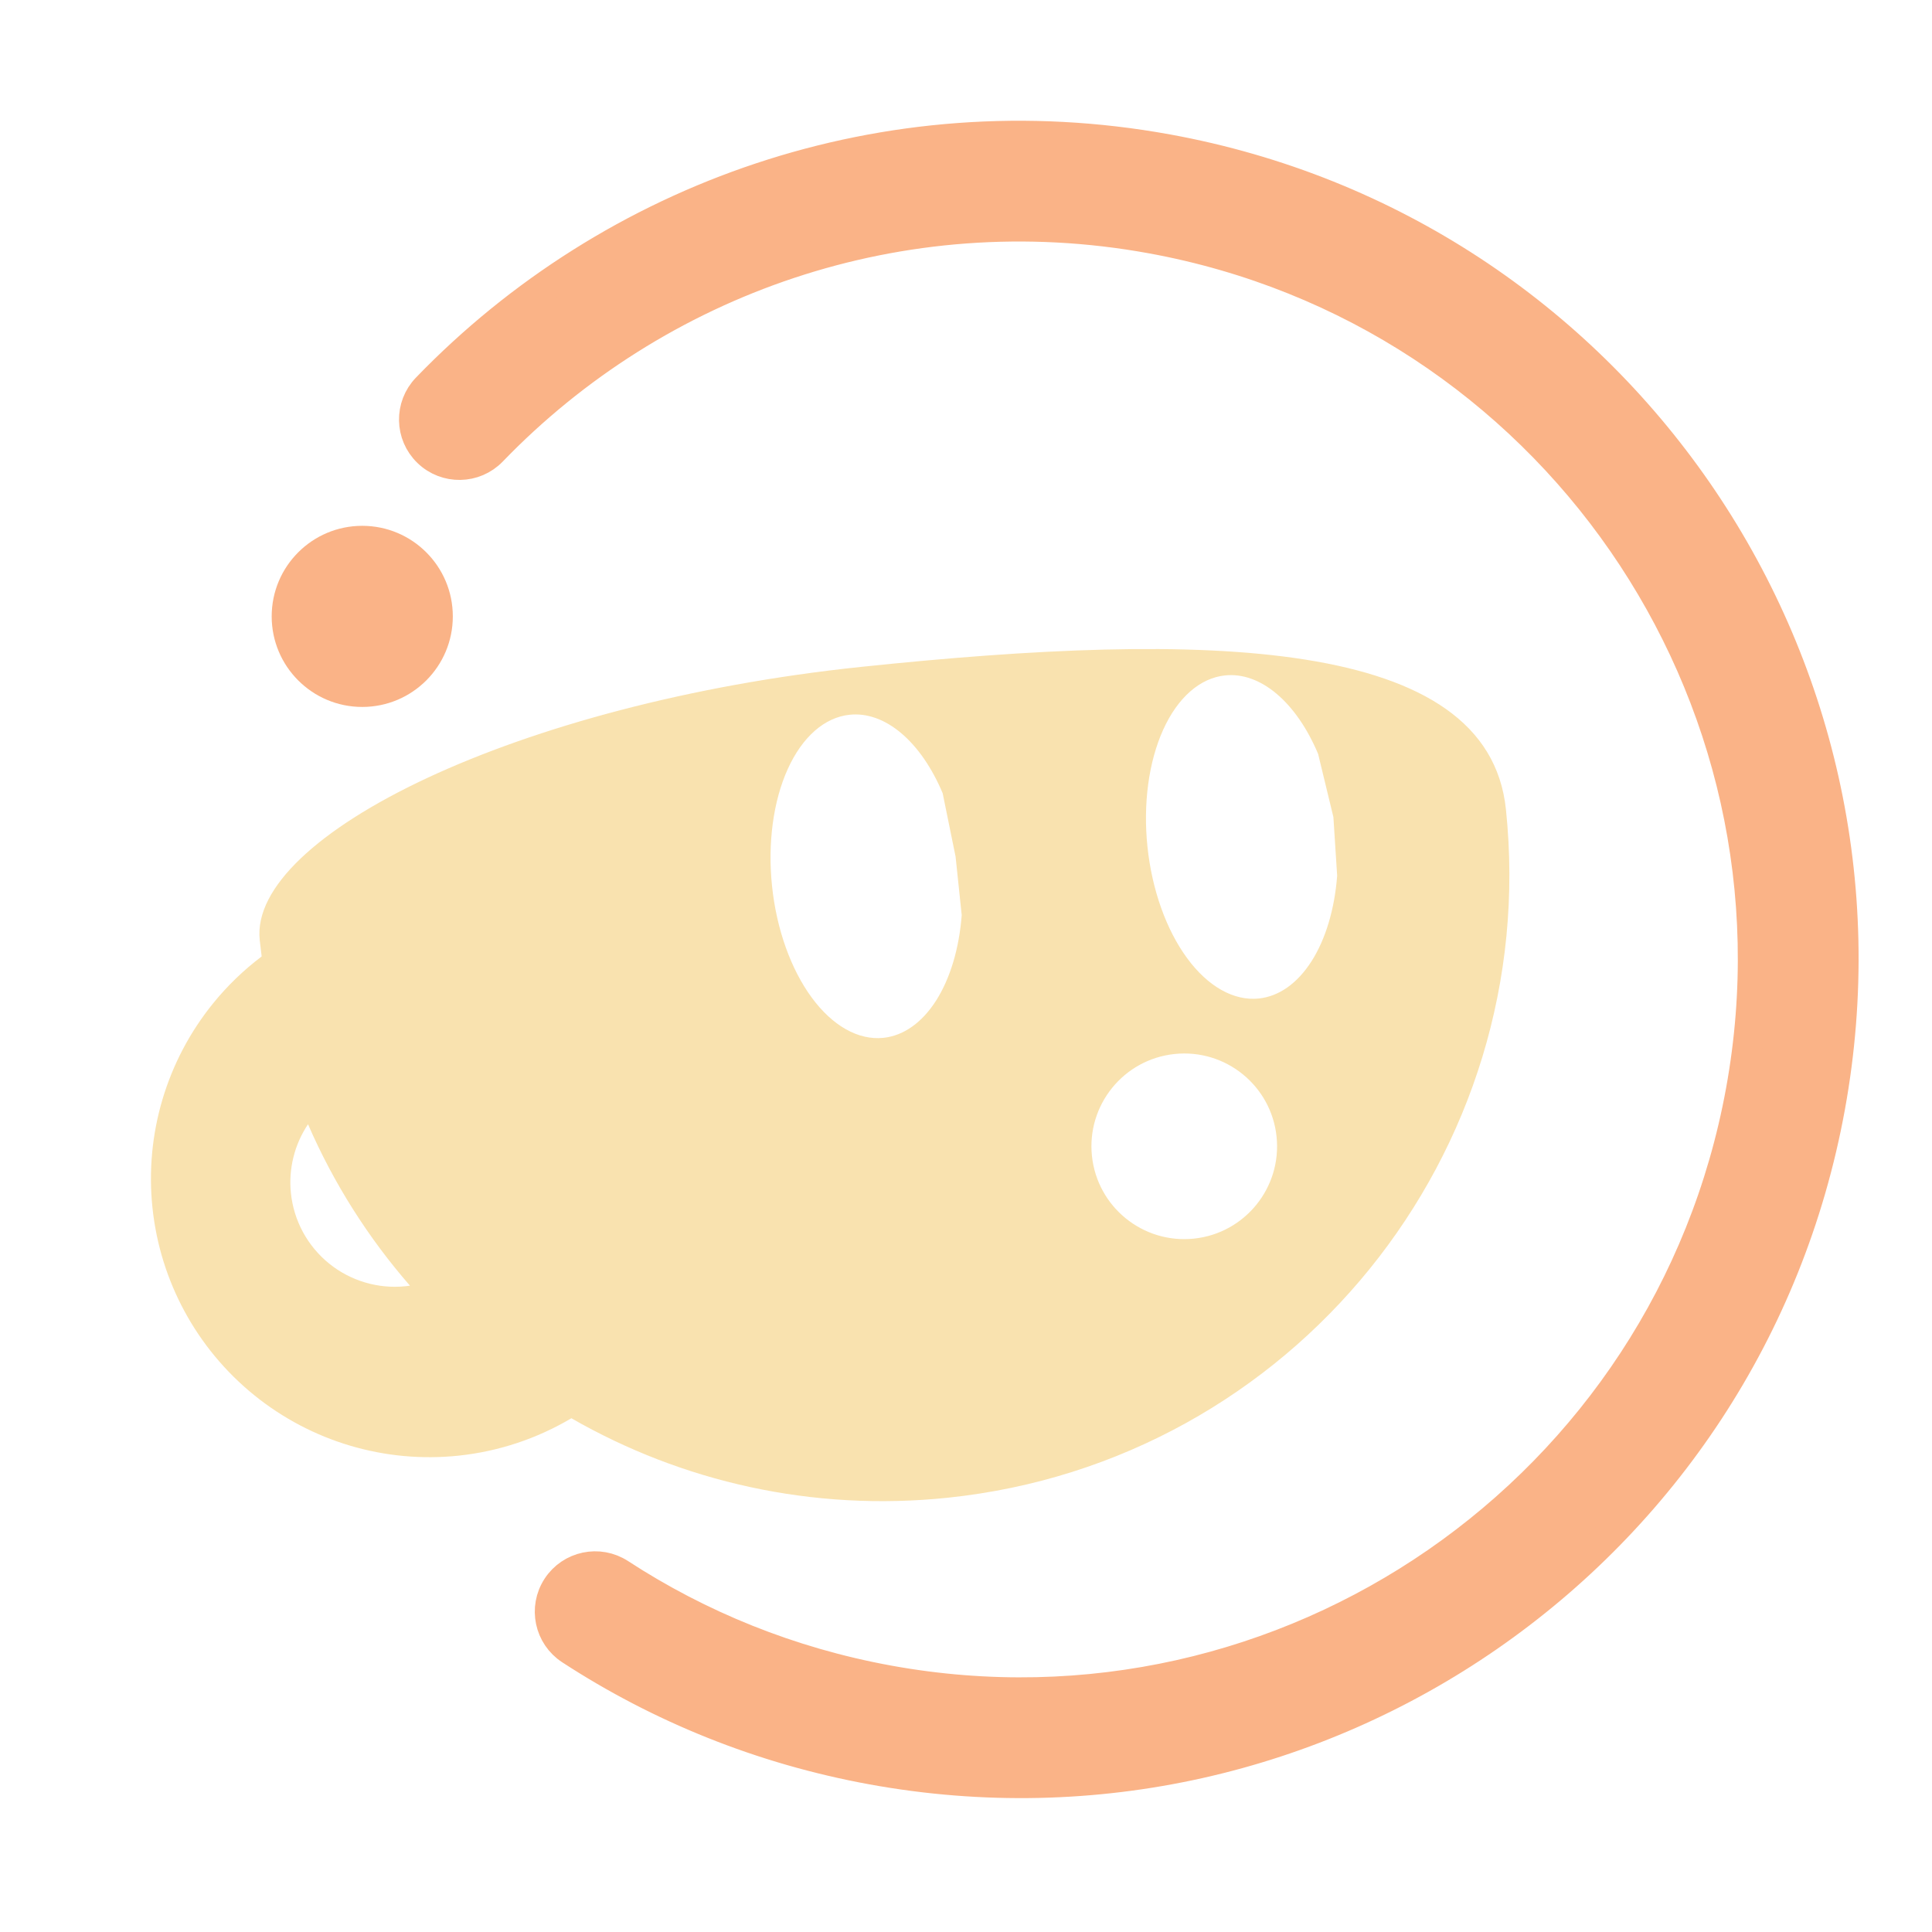<svg width="128" height="128" viewBox="0 0 128 128" fill="none" xmlns="http://www.w3.org/2000/svg">
<path fill-rule="evenodd" clip-rule="evenodd" d="M76.271 15.795C59.669 12.772 43.502 18.575 32.594 29.88C31.443 31.072 29.544 31.106 28.352 29.955C27.16 28.805 27.126 26.906 28.276 25.713C40.519 13.026 58.687 6.494 77.346 9.892C106.989 15.29 126.643 43.696 121.245 73.338C115.847 102.981 87.442 122.636 57.799 117.238C50.443 115.898 43.695 113.139 37.793 109.292C36.405 108.387 36.013 106.529 36.918 105.14C37.823 103.752 39.681 103.361 41.069 104.265C46.315 107.685 52.316 110.141 58.874 111.335C85.256 116.139 110.538 98.646 115.342 72.263C120.146 45.881 102.654 20.599 76.271 15.795Z" fill="url(#paint0_linear_579_158)" stroke="url(#paint1_linear_579_158)" stroke-width="2" stroke-linecap="round"/>
<path fill-rule="evenodd" clip-rule="evenodd" d="M99.771 53.618C102.159 76.418 85.613 96.837 62.814 99.226C53.8 100.17 45.158 98.155 37.855 93.963C35.59 95.307 33.041 96.162 30.37 96.442C25.504 96.952 20.635 95.508 16.834 92.427C13.032 89.347 10.61 84.883 10.101 80.017C9.591 75.15 11.035 70.281 14.115 66.48C15.066 65.306 16.15 64.263 17.336 63.368C17.288 63.003 17.245 62.637 17.206 62.269C16.485 55.388 34.247 46.572 57.047 44.183C79.846 41.794 98.569 42.151 99.771 53.618ZM19.274 79.055C19.105 77.44 19.51 75.823 20.407 74.485C22.114 78.418 24.405 82.015 27.161 85.179C27.066 85.193 26.971 85.205 26.875 85.215C25.051 85.406 23.225 84.865 21.799 83.709C20.374 82.554 19.465 80.88 19.274 79.055ZM78.852 45.813C79.555 45.196 80.34 44.834 81.162 44.748C82.31 44.627 83.492 45.049 84.579 45.966C85.666 46.883 86.617 48.26 87.328 49.947L88.341 54.133L88.59 58.023C88.419 60.239 87.825 62.223 86.892 63.685C85.959 65.148 84.738 66.012 83.405 66.153C82.583 66.239 81.74 66.048 80.924 65.589C80.108 65.131 79.335 64.415 78.65 63.482C77.964 62.549 77.379 61.418 76.929 60.152C76.478 58.887 76.17 57.512 76.023 56.106C75.876 54.701 75.892 53.292 76.07 51.961C76.249 50.629 76.587 49.401 77.064 48.346C77.541 47.291 78.148 46.431 78.852 45.813ZM56.289 47.354C54.628 47.528 53.154 48.822 52.19 50.952C51.227 53.082 50.852 55.874 51.15 58.712C51.447 61.551 52.392 64.204 53.776 66.088C55.16 67.972 56.871 68.933 58.532 68.759C59.864 68.618 61.086 67.754 62.019 66.291C62.951 64.829 63.546 62.846 63.716 60.629L63.31 56.755L62.454 52.553C61.744 50.866 60.793 49.489 59.706 48.572C58.618 47.655 57.436 47.233 56.289 47.354ZM84.576 75.305C84.93 78.683 82.478 81.708 79.101 82.062C75.723 82.415 72.698 79.964 72.344 76.587C71.99 73.209 74.442 70.184 77.819 69.83C81.197 69.476 84.222 71.927 84.576 75.305Z" fill="url(#paint2_linear_579_158)"/>
<circle cx="24" cy="40.837" r="6" fill="url(#paint3_linear_579_158)"/>
<defs>
<linearGradient id="paint0_linear_579_158" x1="74.786" y1="118.13" x2="74.786" y2="9" gradientUnits="userSpaceOnUse">
<stop stop-color="#fab387"/>
<stop offset="1" stop-color="#fab387"/>
</linearGradient>
<linearGradient id="paint1_linear_579_158" x1="74.786" y1="118.13" x2="74.786" y2="9" gradientUnits="userSpaceOnUse">
<stop stop-color="#fab387"/>
<stop offset="1" stop-color="#fab387"/>
</linearGradient>
<linearGradient id="paint2_linear_579_158" x1="55" y1="99.455" x2="55" y2="43" gradientUnits="userSpaceOnUse">
<stop stop-color="#f9e2af"/>
<stop offset="1" stop-color="#f9e2af"/>
</linearGradient>
<linearGradient id="paint3_linear_579_158" x1="24" y1="46.837" x2="24" y2="34.837" gradientUnits="userSpaceOnUse">
<stop stop-color="#fab387"/>
<stop offset="1" stop-color="#fab387"/>
</linearGradient>
</defs>
</svg>
